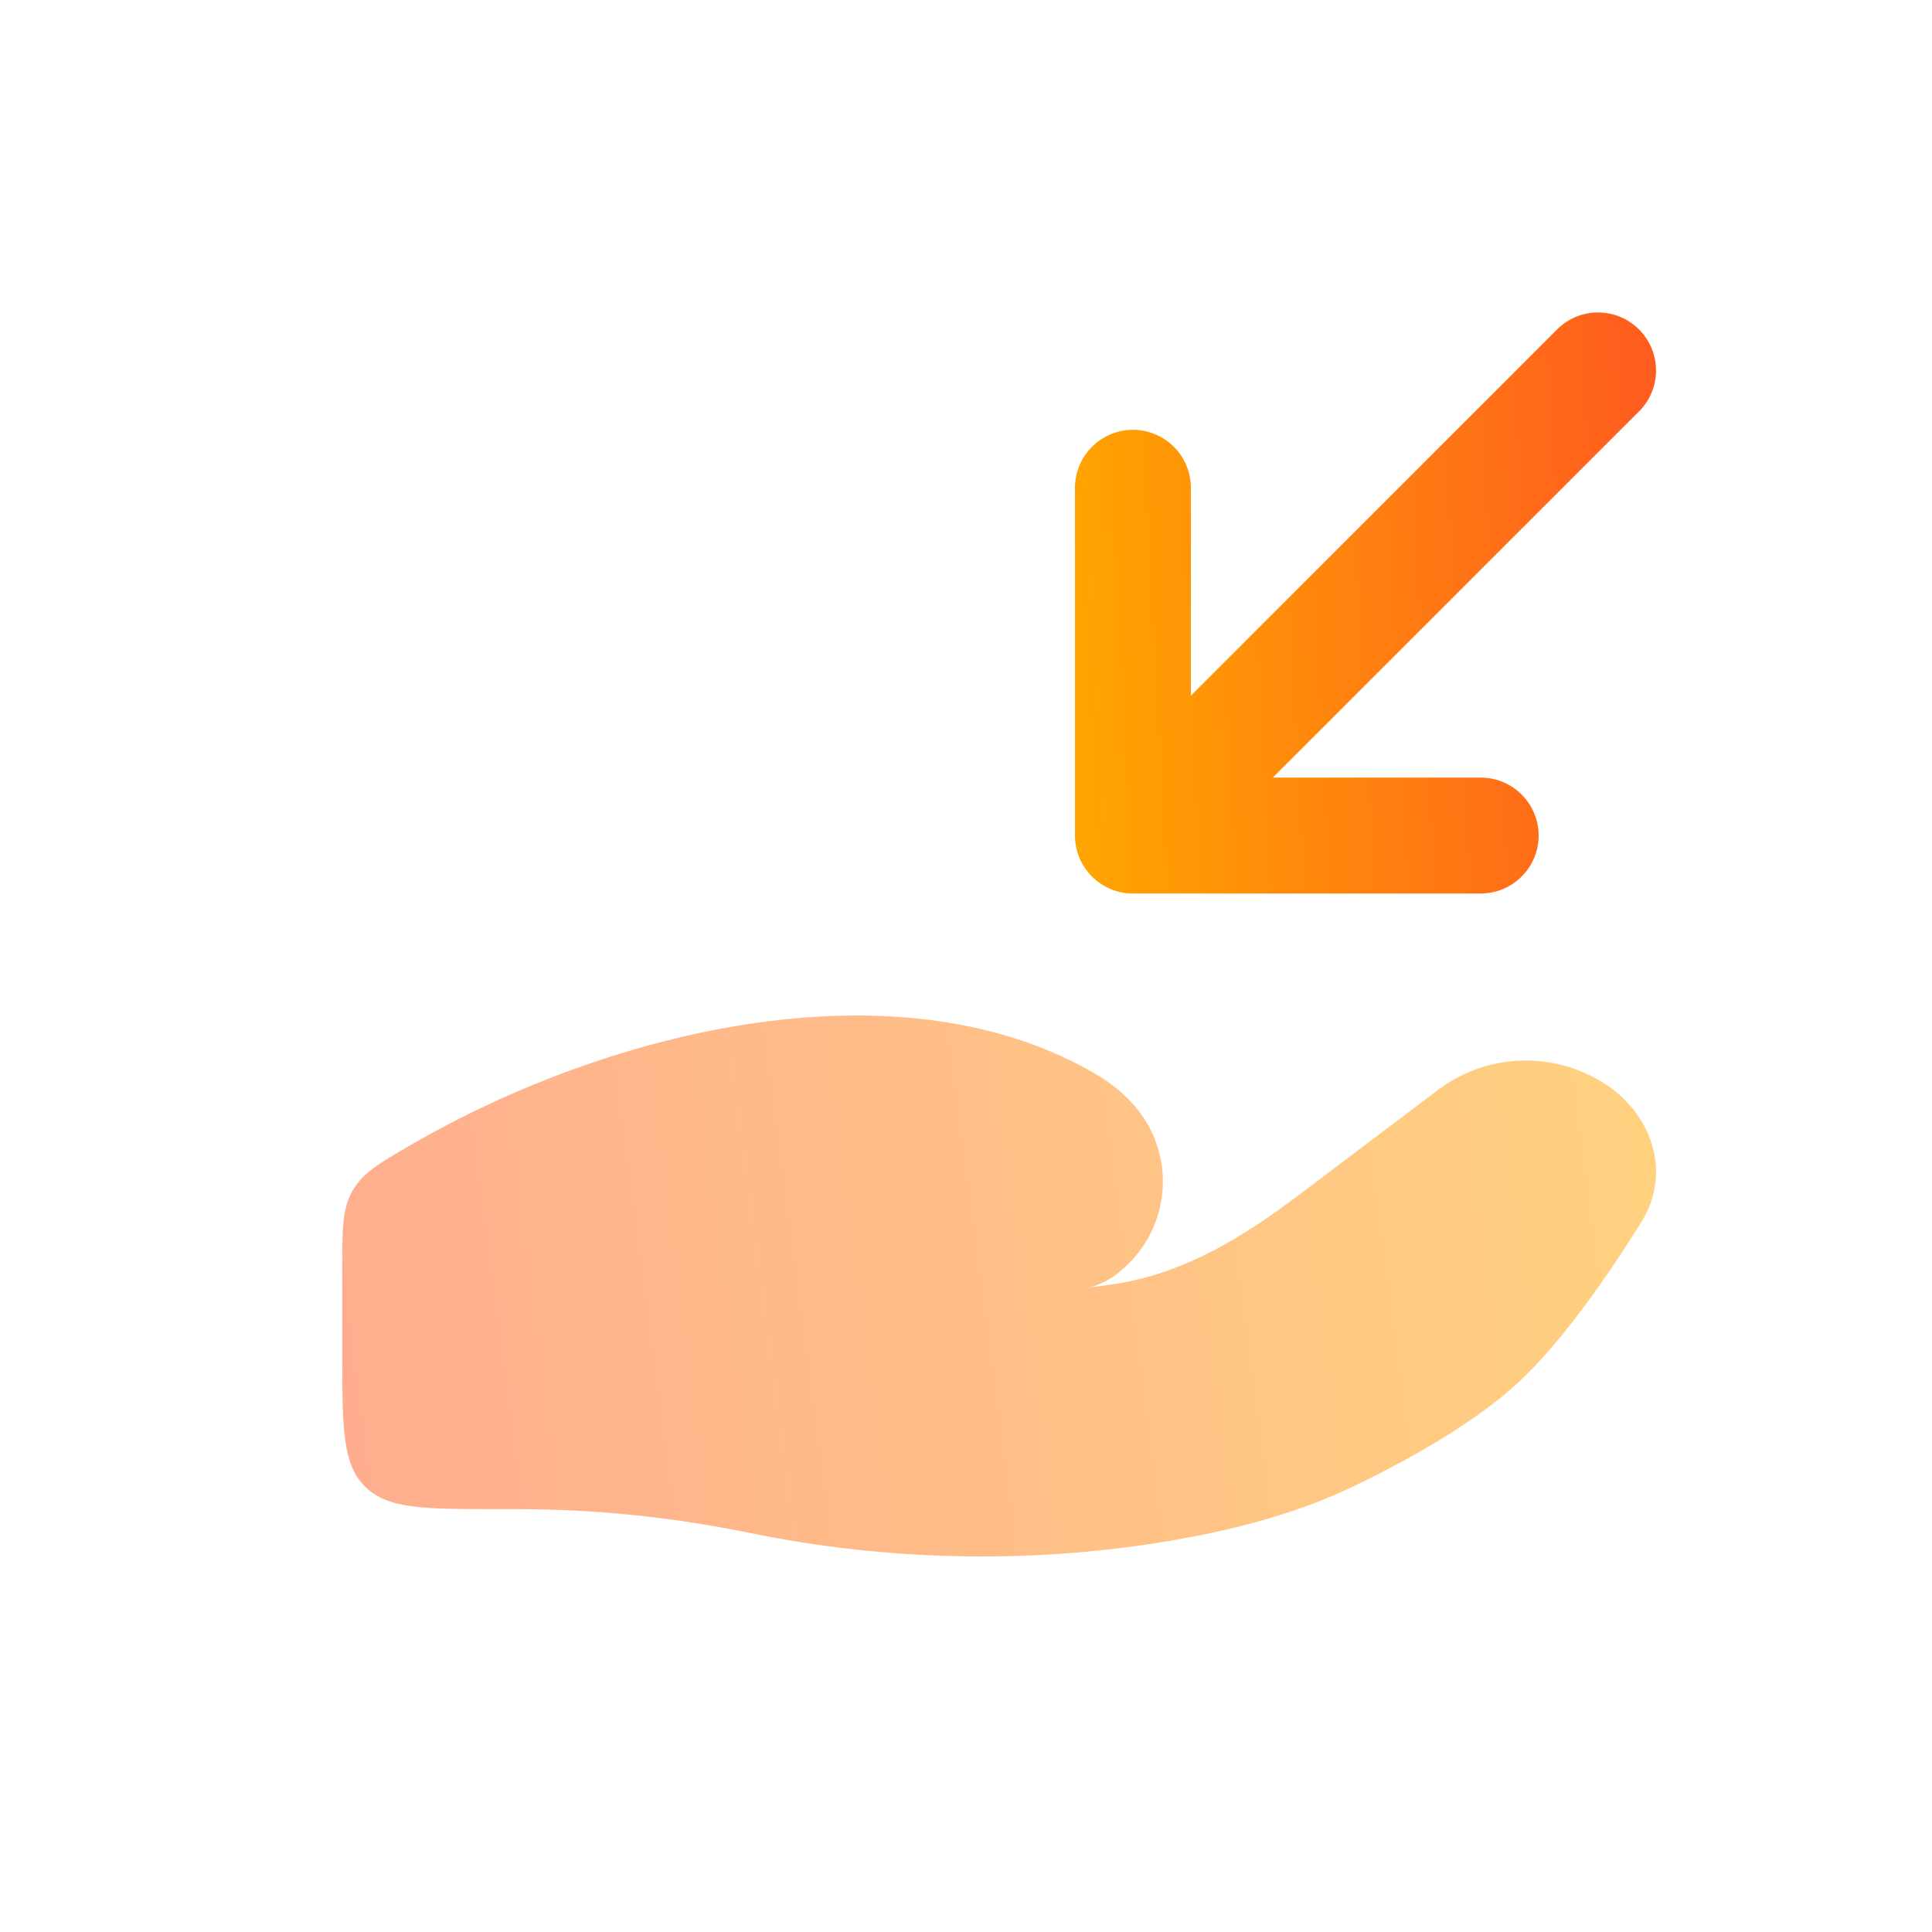 <svg width="25" height="25" viewBox="0 0 25 25" fill="none" xmlns="http://www.w3.org/2000/svg">
<path d="M19.16 11.562C19.359 11.562 19.55 11.483 19.69 11.342C19.831 11.202 19.91 11.011 19.91 10.812C19.91 10.613 19.831 10.422 19.69 10.282C19.55 10.141 19.359 10.062 19.16 10.062H16.47L21.19 5.342C21.264 5.273 21.323 5.191 21.364 5.099C21.405 5.007 21.427 4.907 21.429 4.807C21.43 4.706 21.412 4.606 21.374 4.512C21.336 4.419 21.28 4.334 21.209 4.263C21.138 4.192 21.053 4.136 20.96 4.098C20.866 4.06 20.766 4.042 20.666 4.043C20.565 4.045 20.465 4.067 20.373 4.108C20.282 4.149 20.199 4.208 20.13 4.282L15.41 9.002V6.312C15.41 6.113 15.331 5.922 15.19 5.782C15.05 5.641 14.859 5.562 14.66 5.562C14.461 5.562 14.27 5.641 14.13 5.782C13.989 5.922 13.91 6.113 13.91 6.312V10.812C13.91 11.011 13.989 11.202 14.13 11.342C14.27 11.483 14.461 11.562 14.66 11.562H19.16Z" fill="url(#paint0_linear_3443_14044)"/>
<path opacity="0.5" d="M6.689 19.528H6.429C5.486 19.528 5.015 19.528 4.722 19.235C4.429 18.943 4.429 18.472 4.429 17.529V16.417C4.429 15.899 4.429 15.64 4.562 15.408C4.695 15.177 4.896 15.06 5.298 14.826C7.944 13.287 11.7 12.421 14.208 13.916C14.376 14.017 14.528 14.139 14.658 14.284C14.792 14.431 14.896 14.603 14.962 14.791C15.028 14.979 15.057 15.178 15.045 15.377C15.033 15.576 14.982 15.771 14.894 15.949C14.806 16.128 14.682 16.287 14.532 16.418C14.412 16.532 14.265 16.614 14.105 16.658C14.225 16.644 14.34 16.628 14.45 16.611C15.361 16.466 16.126 15.978 16.826 15.449L18.634 14.084C18.956 13.849 19.345 13.723 19.744 13.723C20.143 13.723 20.531 13.849 20.854 14.084C21.427 14.517 21.603 15.23 21.24 15.812C20.817 16.49 20.221 17.357 19.649 17.887C19.076 18.417 18.223 18.891 17.527 19.227C16.755 19.6 15.903 19.814 15.036 19.955C13.278 20.239 11.446 20.195 9.706 19.837C8.713 19.633 7.702 19.528 6.689 19.528Z" fill="url(#paint1_linear_3443_14044)"/>
<defs>
<linearGradient id="paint0_linear_3443_14044" x1="13.91" y1="11.562" x2="21.802" y2="11.126" gradientUnits="userSpaceOnUse">
<stop stop-color="#FFA600"/>
<stop offset="0.235" stop-color="#FF9407"/>
<stop offset="0.539" stop-color="#FF7D11"/>
<stop offset="0.8" stop-color="#FF6A19"/>
<stop offset="1" stop-color="#FF5B1F"/>
</linearGradient>
<linearGradient id="paint1_linear_3443_14044" x1="21.429" y1="13.14" x2="3.848" y2="15.498" gradientUnits="userSpaceOnUse">
<stop stop-color="#FFA600"/>
<stop offset="0.235" stop-color="#FF9407"/>
<stop offset="0.539" stop-color="#FF7D11"/>
<stop offset="0.8" stop-color="#FF6A19"/>
<stop offset="1" stop-color="#FF5B1F"/>
</linearGradient>
</defs>
</svg>
